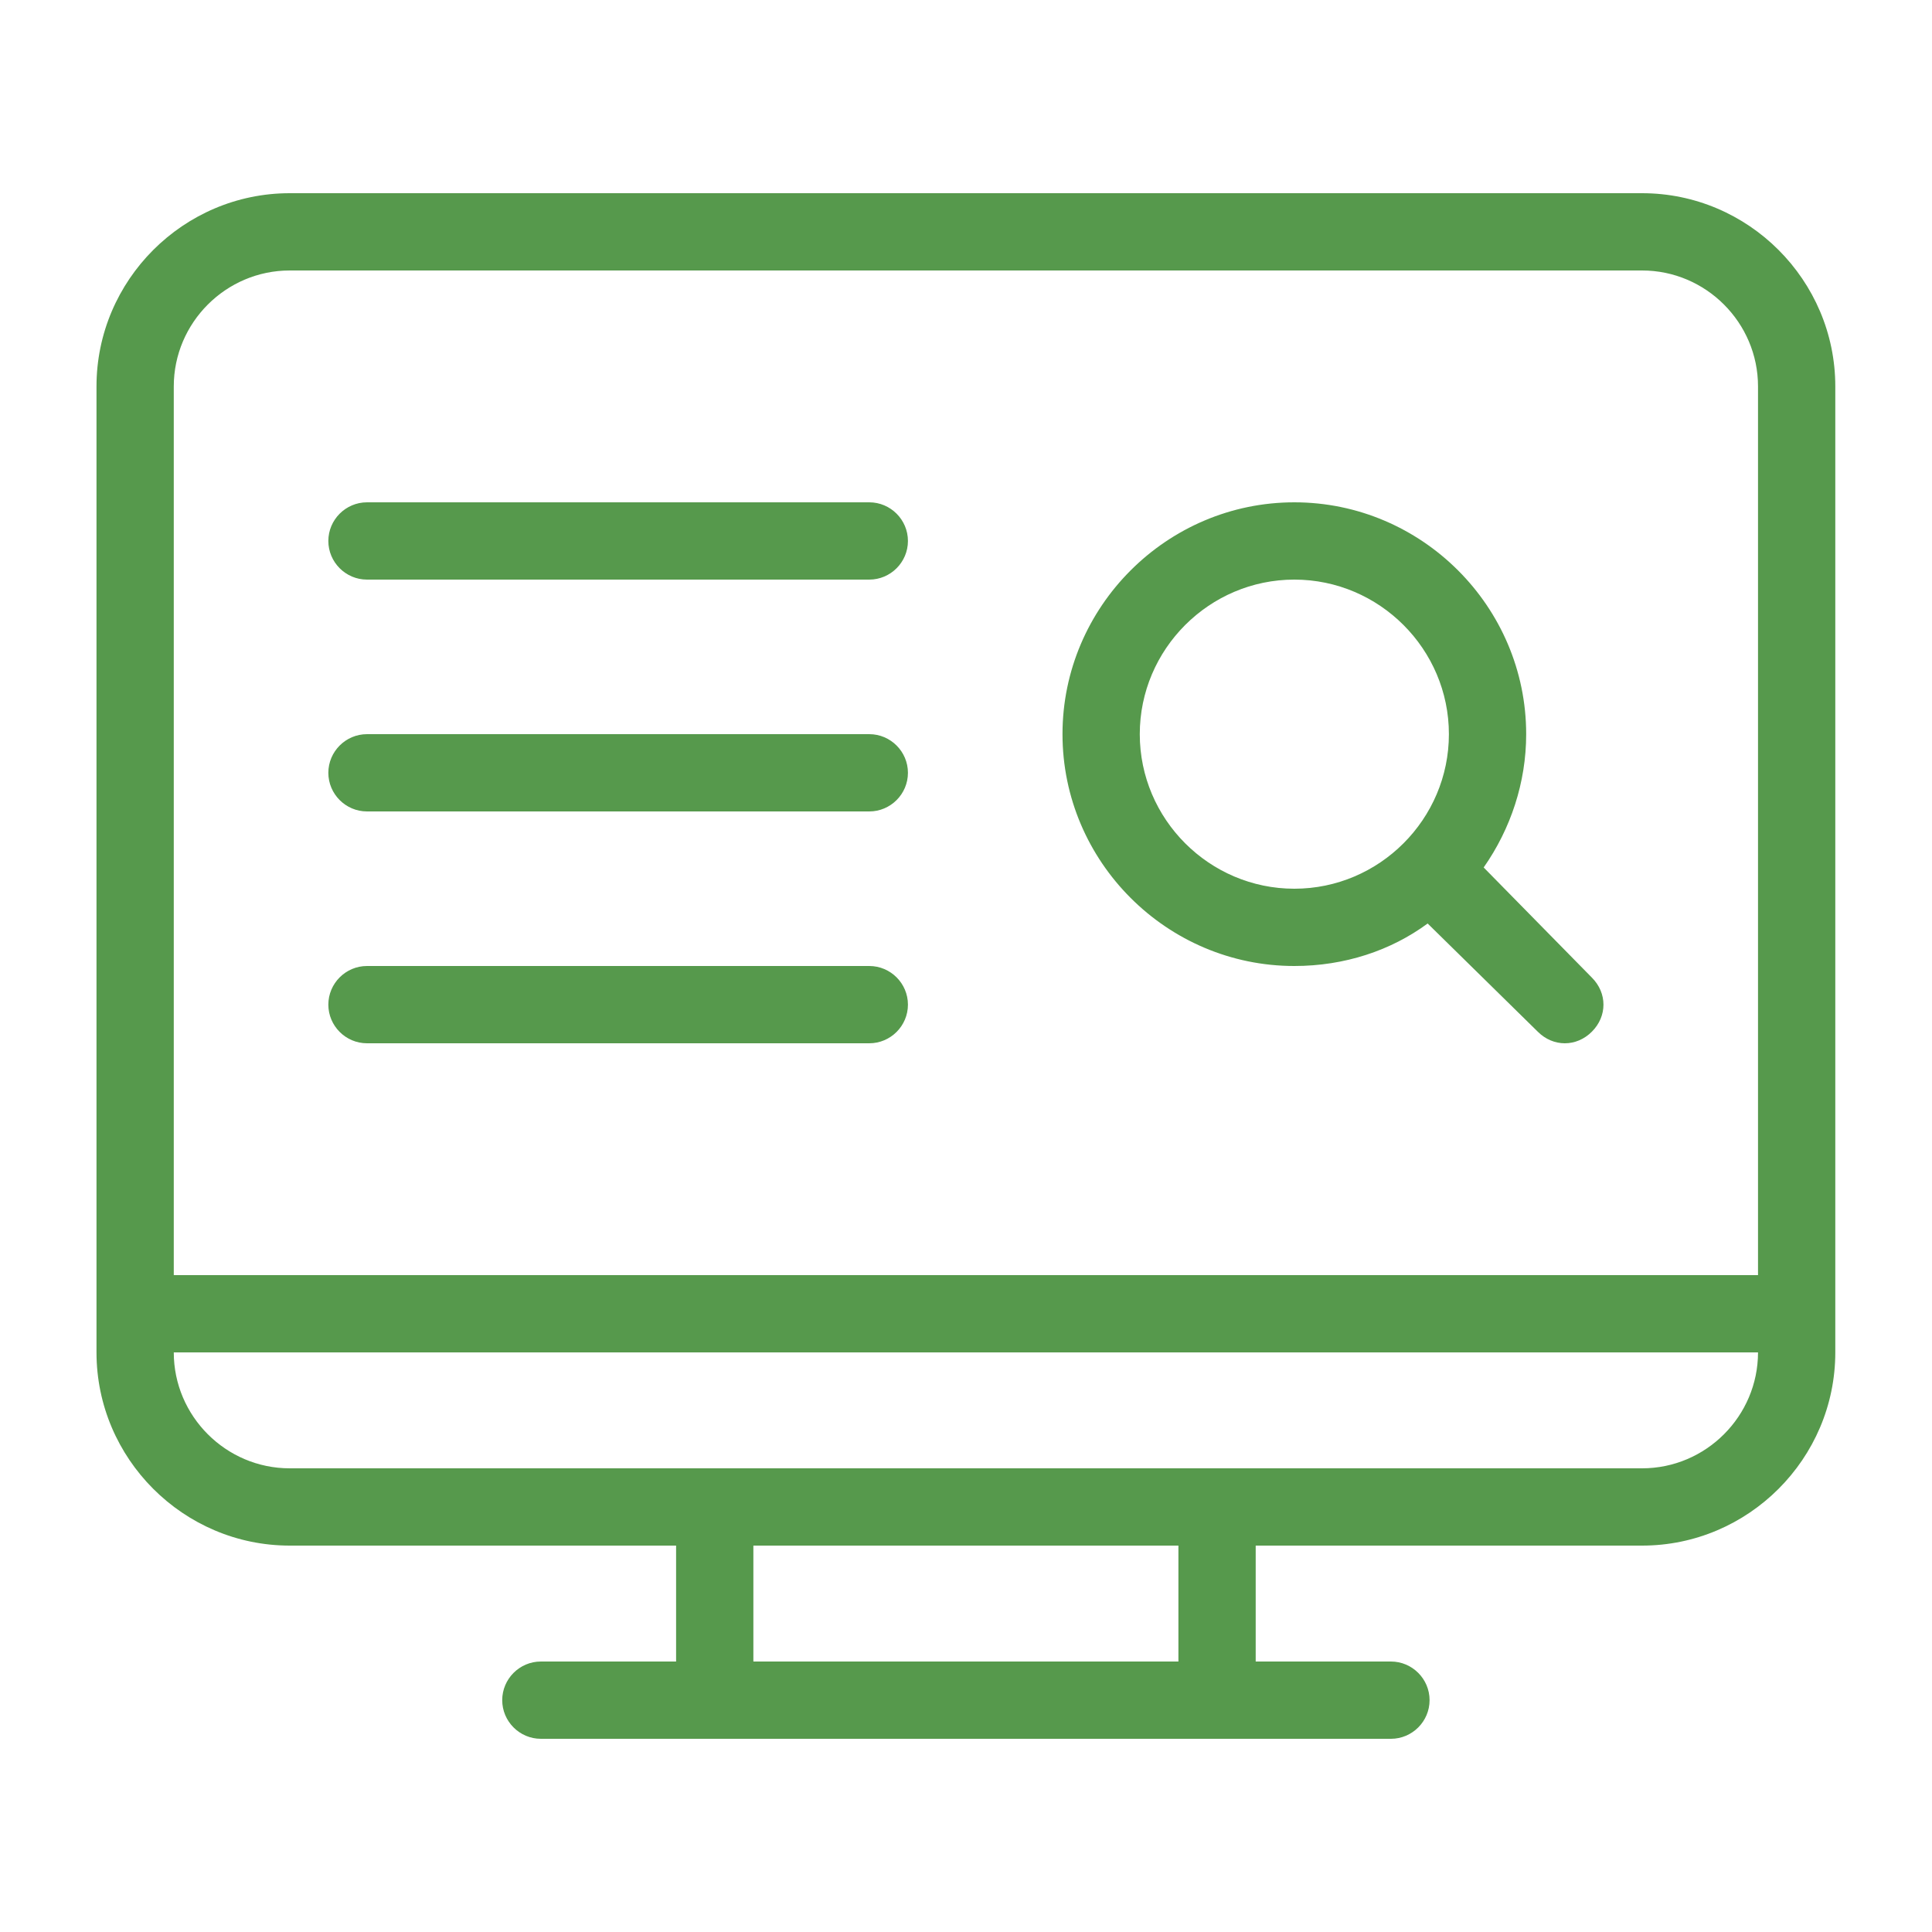 <svg width="56" height="56" viewBox="0 0 56 56" fill="none" xmlns="http://www.w3.org/2000/svg">
<path d="M47.597 5.6H8.397C5.317 5.6 2.797 8.12 2.797 11.2V39.2C2.797 42.28 5.317 44.8 8.397 44.8H19.597V48.16H15.677C15.061 48.16 14.557 48.664 14.557 49.28C14.557 49.896 15.061 50.4 15.677 50.4H40.317C40.933 50.4 41.437 49.896 41.437 49.28C41.437 48.664 40.933 48.16 40.317 48.16H36.397V44.8H47.597C50.677 44.8 53.197 42.28 53.197 39.2V11.2C53.197 8.12 50.677 5.6 47.597 5.6ZM34.157 48.16H21.837V44.8H34.157V48.16ZM47.597 42.56H8.397C6.549 42.56 5.037 41.048 5.037 39.2H50.957C50.957 41.048 49.445 42.56 47.597 42.56ZM50.957 36.96H5.037V11.2C5.037 9.352 6.549 7.84 8.397 7.84H47.597C49.445 7.84 50.957 9.352 50.957 11.2V36.96ZM43.005 25.144C43.789 24.024 44.237 22.68 44.237 21.28C44.237 17.584 41.213 14.56 37.517 14.56C33.821 14.56 30.797 17.584 30.797 21.28C30.797 24.976 33.821 28 37.517 28C38.973 28 40.317 27.552 41.381 26.768L44.573 29.904C44.797 30.128 45.077 30.24 45.357 30.24C45.637 30.24 45.917 30.128 46.141 29.904C46.589 29.456 46.589 28.784 46.141 28.336L43.005 25.144ZM37.517 25.76C35.053 25.76 33.037 23.744 33.037 21.28C33.037 18.816 35.053 16.8 37.517 16.8C39.981 16.8 41.997 18.816 41.997 21.28C41.997 23.744 39.981 25.76 37.517 25.76ZM26.317 15.68C26.317 16.296 25.813 16.8 25.197 16.8H10.637C10.021 16.8 9.517 16.296 9.517 15.68C9.517 15.064 10.021 14.56 10.637 14.56H25.197C25.813 14.56 26.317 15.064 26.317 15.68ZM26.317 22.4C26.317 23.016 25.813 23.52 25.197 23.52H10.637C10.021 23.52 9.517 23.016 9.517 22.4C9.517 21.784 10.021 21.28 10.637 21.28H25.197C25.813 21.28 26.317 21.784 26.317 22.4ZM26.317 29.12C26.317 29.736 25.813 30.24 25.197 30.24H10.637C10.021 30.24 9.517 29.736 9.517 29.12C9.517 28.504 10.021 28 10.637 28H25.197C25.813 28 26.317 28.504 26.317 29.12Z" fill="#56994C"/>
</svg>
